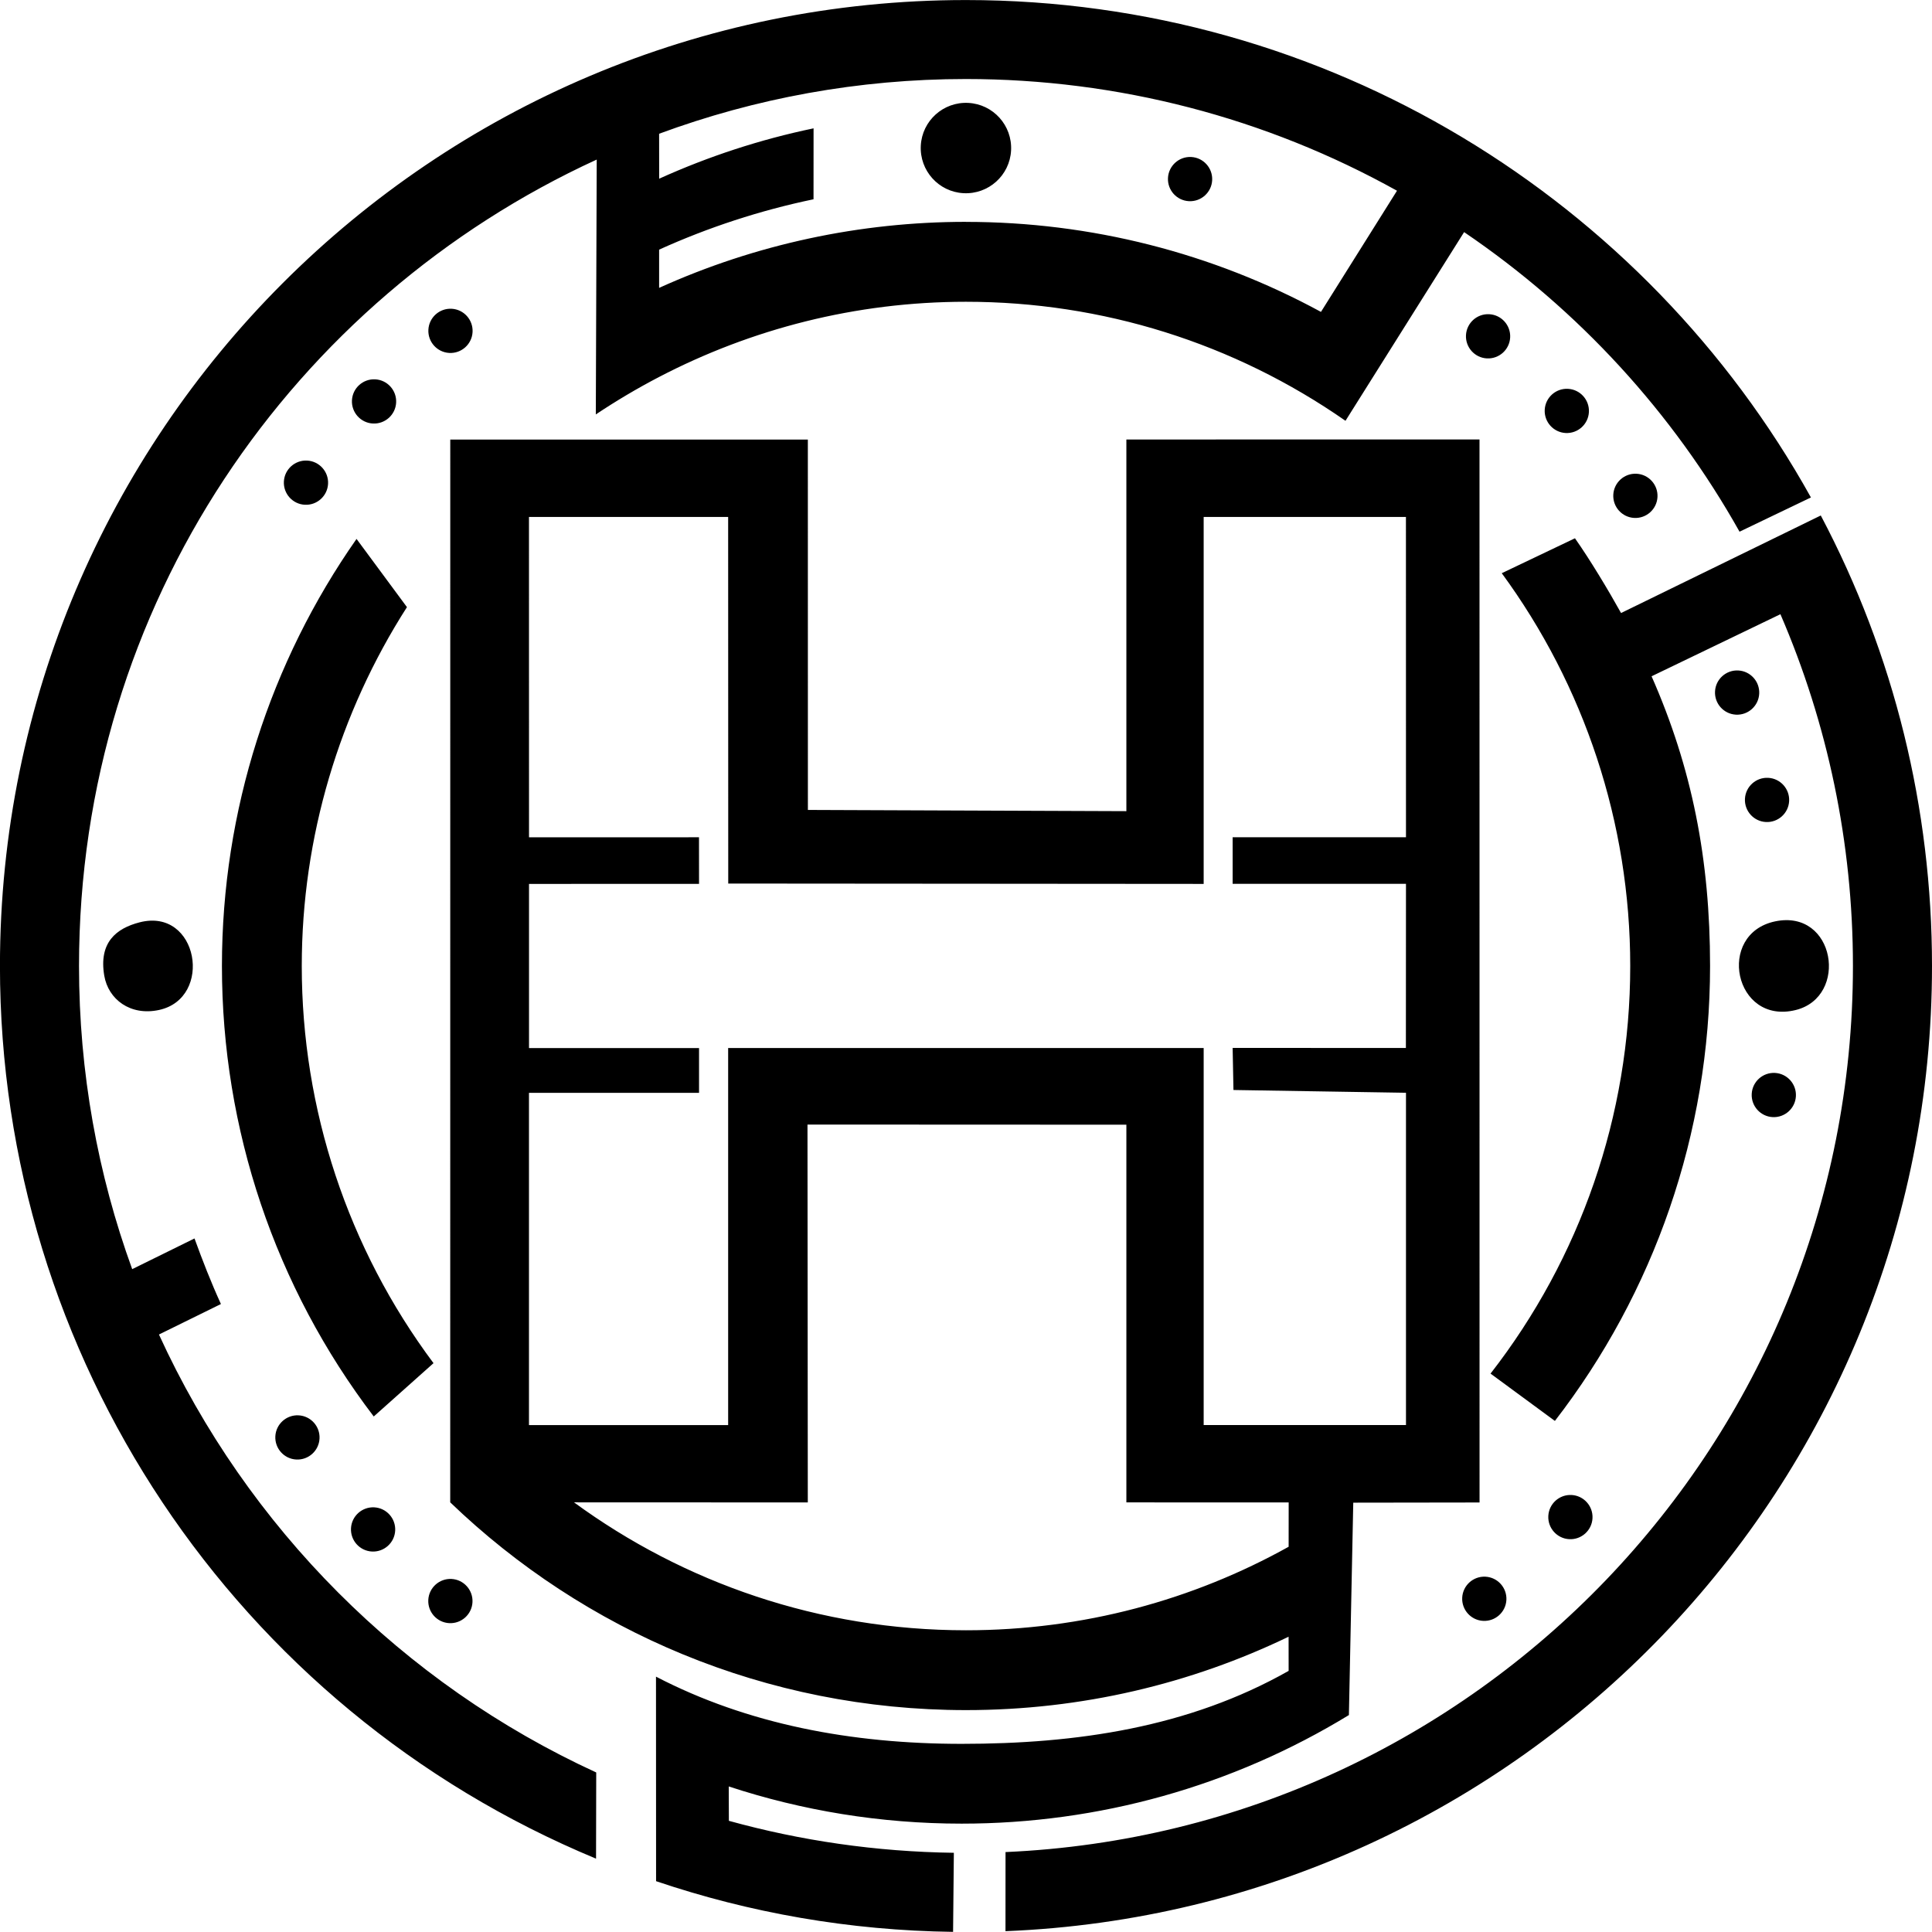 
 <svg xmlns="http://www.w3.org/2000/svg" xmlns:xlink="http://www.w3.org/1999/xlink" style="shape-rendering:geometricPrecision; text-rendering:geometricPrecision; image-rendering:optimizeQuality; fill-rule:evenodd; clip-rule:evenodd;"
viewBox="0 0 425.43 425.41">
  <path d="M116.5 240.65l37.43 -0 0 -9.86 -37.44 0 0 -36.15 37.44 -0.01 -0.01 -10.26 -37.43 0.01 -0.01 -70.54 43.86 0 0.02 80.72 104.69 0.08 -0 -80.81 44.54 0 0.01 70.53 -38.17 -0 -0 10.26 38.17 -0 -0.02 36.15 -38.15 -0.02 0.18 9.27 37.99 0.61 0 73.17 -44.55 -0 -0 -83.02 -104.71 0 0 83.03 -43.86 0 -0 -73.17zm181.49 90.24l27.81 -0.04 -0.01 -234.08 -77.76 0.01 0 81.84 -70.13 -0.27 -0.01 -81.56 -78.74 -0 -0.01 234.03c29.45,28.33 69.48,45.75 113.58,45.75 25.45,0 49.54,-5.8 71.03,-16.16l0.01 7.52c-22.01,12.47 -46.7,16.07 -72,16.07 -24.27,0 -47.17,-4.33 -67.31,-14.8l0.02 45.04c20.57,6.96 42.55,10.87 65.4,11.16l0.17 -17.41c-17.14,-0.23 -33.74,-2.67 -49.54,-7.04l-0.03 -7.57c16.14,5.31 33.38,8.19 51.29,8.19 30.17,0 59.56,-8.21 85.27,-23.91l0.96 -46.78zm-14.22 -0.06l-0.01 9.77c-21.04,11.71 -45.26,18.39 -71.05,18.39 -32.28,0 -62.12,-10.46 -86.31,-28.17l51.48 0.02 -0.07 -83.21 70.22 0.03 -0 83.17 35.75 0.01zm-248.76 -36.97l13.64 -6.71c-2.16,-4.72 -4.05,-9.57 -5.82,-14.44l-13.72 6.76c-7.57,-20.83 -11.71,-43.31 -11.71,-66.75 0,-79.7 47.22,-146.95 114,-177.58l-0.2 56.12c4.48,-2.99 9.13,-5.75 13.93,-8.25 20.26,-10.55 43.23,-16.56 67.58,-16.56 30,0 59,9.09 83.57,26.21l26.12 -41.55c25.38,17.22 46.01,39.89 60.65,65.97l15.72 -7.54c-36.41,-65.49 -106.37,-109.53 -186.07,-109.53 -117.48,0 -212.71,95.24 -212.71,212.71 0,85.88 51.64,163.53 131.26,196.56l0.04 -18.98c-42.57,-19.55 -76.85,-53.94 -96.29,-96.44zm186.41 113.97l-0.01 17.42c113.45,-4.56 204.02,-97.97 204.02,-212.54 0,-34.65 -8.31,-68.59 -24.49,-99.2l-43.98 21.48c-2.81,-5.06 -6.83,-11.74 -10.15,-16.46l-16.12 7.69c18.14,24.73 28.29,54.9 28.29,86.49 0,33.03 -11.06,64.44 -30.76,89.76l14.17 10.42c21.81,-28.22 34.17,-63.25 34.17,-100.18 0,-23.49 -3.98,-43.59 -12.88,-63.79l28.37 -13.67c10.37,24.02 15.97,50.3 15.97,77.46 0,104.95 -82.78,190.56 -186.6,195.12zm-131.81 -274.14l-11.1 -15.02c-18.97,27.08 -29.64,59.76 -29.64,94.04 0,35.91 11.67,70.65 33.43,99.2l13.16 -11.74c-18.87,-25.27 -29.01,-55.9 -29.01,-87.46 0,-28.38 8.27,-55.76 23.16,-79.02zm123.1 -84.83c27.46,0 54.27,6.83 78.17,19.82l16.74 -26.68c-28.93,-16.11 -61.49,-24.59 -94.91,-24.6 -23.65,-0 -46.43,4.24 -67.57,12.05l0.01 9.9c10.85,-4.91 22.24,-8.64 34,-11.09l-0.01 15.62c-11.76,2.45 -23.15,6.18 -34,11.09l0 8.42c21.24,-9.61 44.27,-14.54 67.57,-14.54zm-130.3 283.06c2.69,0.14 4.75,2.44 4.61,5.12 -0.14,2.69 -2.44,4.75 -5.12,4.61 -2.69,-0.14 -4.75,-2.44 -4.61,-5.12 0.14,-2.69 2.44,-4.75 5.12,-4.61zm262.86 -246.3c2.69,0.14 4.75,2.44 4.61,5.12 -0.14,2.69 -2.44,4.75 -5.12,4.61 -2.69,-0.14 -4.75,-2.44 -4.61,-5.12 0.14,-2.69 2.44,-4.75 5.12,-4.61zm45.61 117.27c-13.07,2.75 -9.01,22.88 4.54,19.52 11.73,-2.91 8.72,-22.3 -4.54,-19.52zm-360.14 0.21c-5.17,1.33 -9.02,4.45 -7.78,11.75 0.89,5.22 5.75,8.91 12.05,7.55 12.05,-2.6 8.66,-22.63 -4.27,-19.3zm68.71 -135.11c2.69,0.14 4.75,2.44 4.61,5.12 -0.14,2.69 -2.44,4.75 -5.12,4.61 -2.69,-0.14 -4.75,-2.44 -4.61,-5.12 0.14,-2.69 2.44,-4.75 5.12,-4.61zm-16.83 15.54c2.69,0.14 4.75,2.44 4.61,5.12 -0.14,2.69 -2.44,4.75 -5.12,4.61 -2.69,-0.14 -4.75,-2.44 -4.61,-5.12 0.14,-2.69 2.44,-4.75 5.12,-4.61zm-14.99 17.89c2.69,0.14 4.75,2.44 4.61,5.12 -0.14,2.69 -2.44,4.75 -5.12,4.61 -2.69,-0.14 -4.75,-2.44 -4.61,-5.12 0.14,-2.69 2.44,-4.75 5.12,-4.61zm194.68 -66.85c2.69,0.14 4.75,2.44 4.61,5.12 -0.14,2.69 -2.44,4.75 -5.12,4.61 -2.69,-0.14 -4.75,-2.44 -4.61,-5.12 0.14,-2.69 2.44,-4.75 5.12,-4.61zm-49.08 -11.91c5.49,0.29 9.7,4.98 9.41,10.47 -0.29,5.49 -4.98,9.7 -10.47,9.41 -5.49,-0.29 -9.7,-4.98 -9.41,-10.47 0.29,-5.49 4.98,-9.7 10.47,-9.41zm114.7 46.53c2.69,0.14 4.75,2.44 4.61,5.12 -0.14,2.69 -2.44,4.75 -5.12,4.61 -2.69,-0.14 -4.75,-2.44 -4.61,-5.12 0.14,-2.69 2.44,-4.75 5.12,-4.61zm32.44 35.13c2.69,0.14 4.75,2.44 4.61,5.12 -0.14,2.69 -2.44,4.75 -5.12,4.61 -2.69,-0.14 -4.75,-2.44 -4.61,-5.12 0.14,-2.69 2.44,-4.75 5.12,-4.61zm22.4 43.32c2.69,0.14 4.75,2.44 4.61,5.12 -0.14,2.69 -2.44,4.75 -5.12,4.61 -2.69,-0.14 -4.75,-2.44 -4.61,-5.12 0.14,-2.69 2.44,-4.75 5.12,-4.61zm6.59 23.64c2.69,0.14 4.75,2.44 4.61,5.12 -0.14,2.69 -2.44,4.75 -5.12,4.61 -2.69,-0.14 -4.75,-2.44 -4.61,-5.12 0.14,-2.69 2.44,-4.75 5.12,-4.61zm1.49 64.98c2.69,0.14 4.75,2.44 4.61,5.12 -0.14,2.69 -2.44,4.75 -5.12,4.61 -2.69,-0.14 -4.75,-2.44 -4.61,-5.12 0.14,-2.69 2.44,-4.75 5.12,-4.61zm-44.79 92.94c2.69,0.14 4.75,2.44 4.61,5.12 -0.14,2.69 -2.44,4.75 -5.12,4.61 -2.69,-0.14 -4.75,-2.44 -4.61,-5.12 0.14,-2.69 2.44,-4.75 5.12,-4.61zm-18.96 17.99c2.69,0.14 4.75,2.44 4.61,5.12 -0.14,2.69 -2.44,4.75 -5.12,4.61 -2.69,-0.14 -4.75,-2.44 -4.61,-5.12 0.14,-2.69 2.44,-4.75 5.12,-4.61zm-227.67 0.5c2.69,0.14 4.75,2.44 4.61,5.12 -0.14,2.69 -2.44,4.75 -5.12,4.61 -2.69,-0.14 -4.75,-2.44 -4.61,-5.12 0.14,-2.69 2.44,-4.75 5.12,-4.61zm-33.68 -36.03c2.69,0.14 4.75,2.44 4.61,5.12 -0.14,2.69 -2.44,4.75 -5.12,4.61 -2.69,-0.14 -4.75,-2.44 -4.61,-5.12 0.14,-2.69 2.44,-4.75 5.12,-4.61z"/>

</svg>